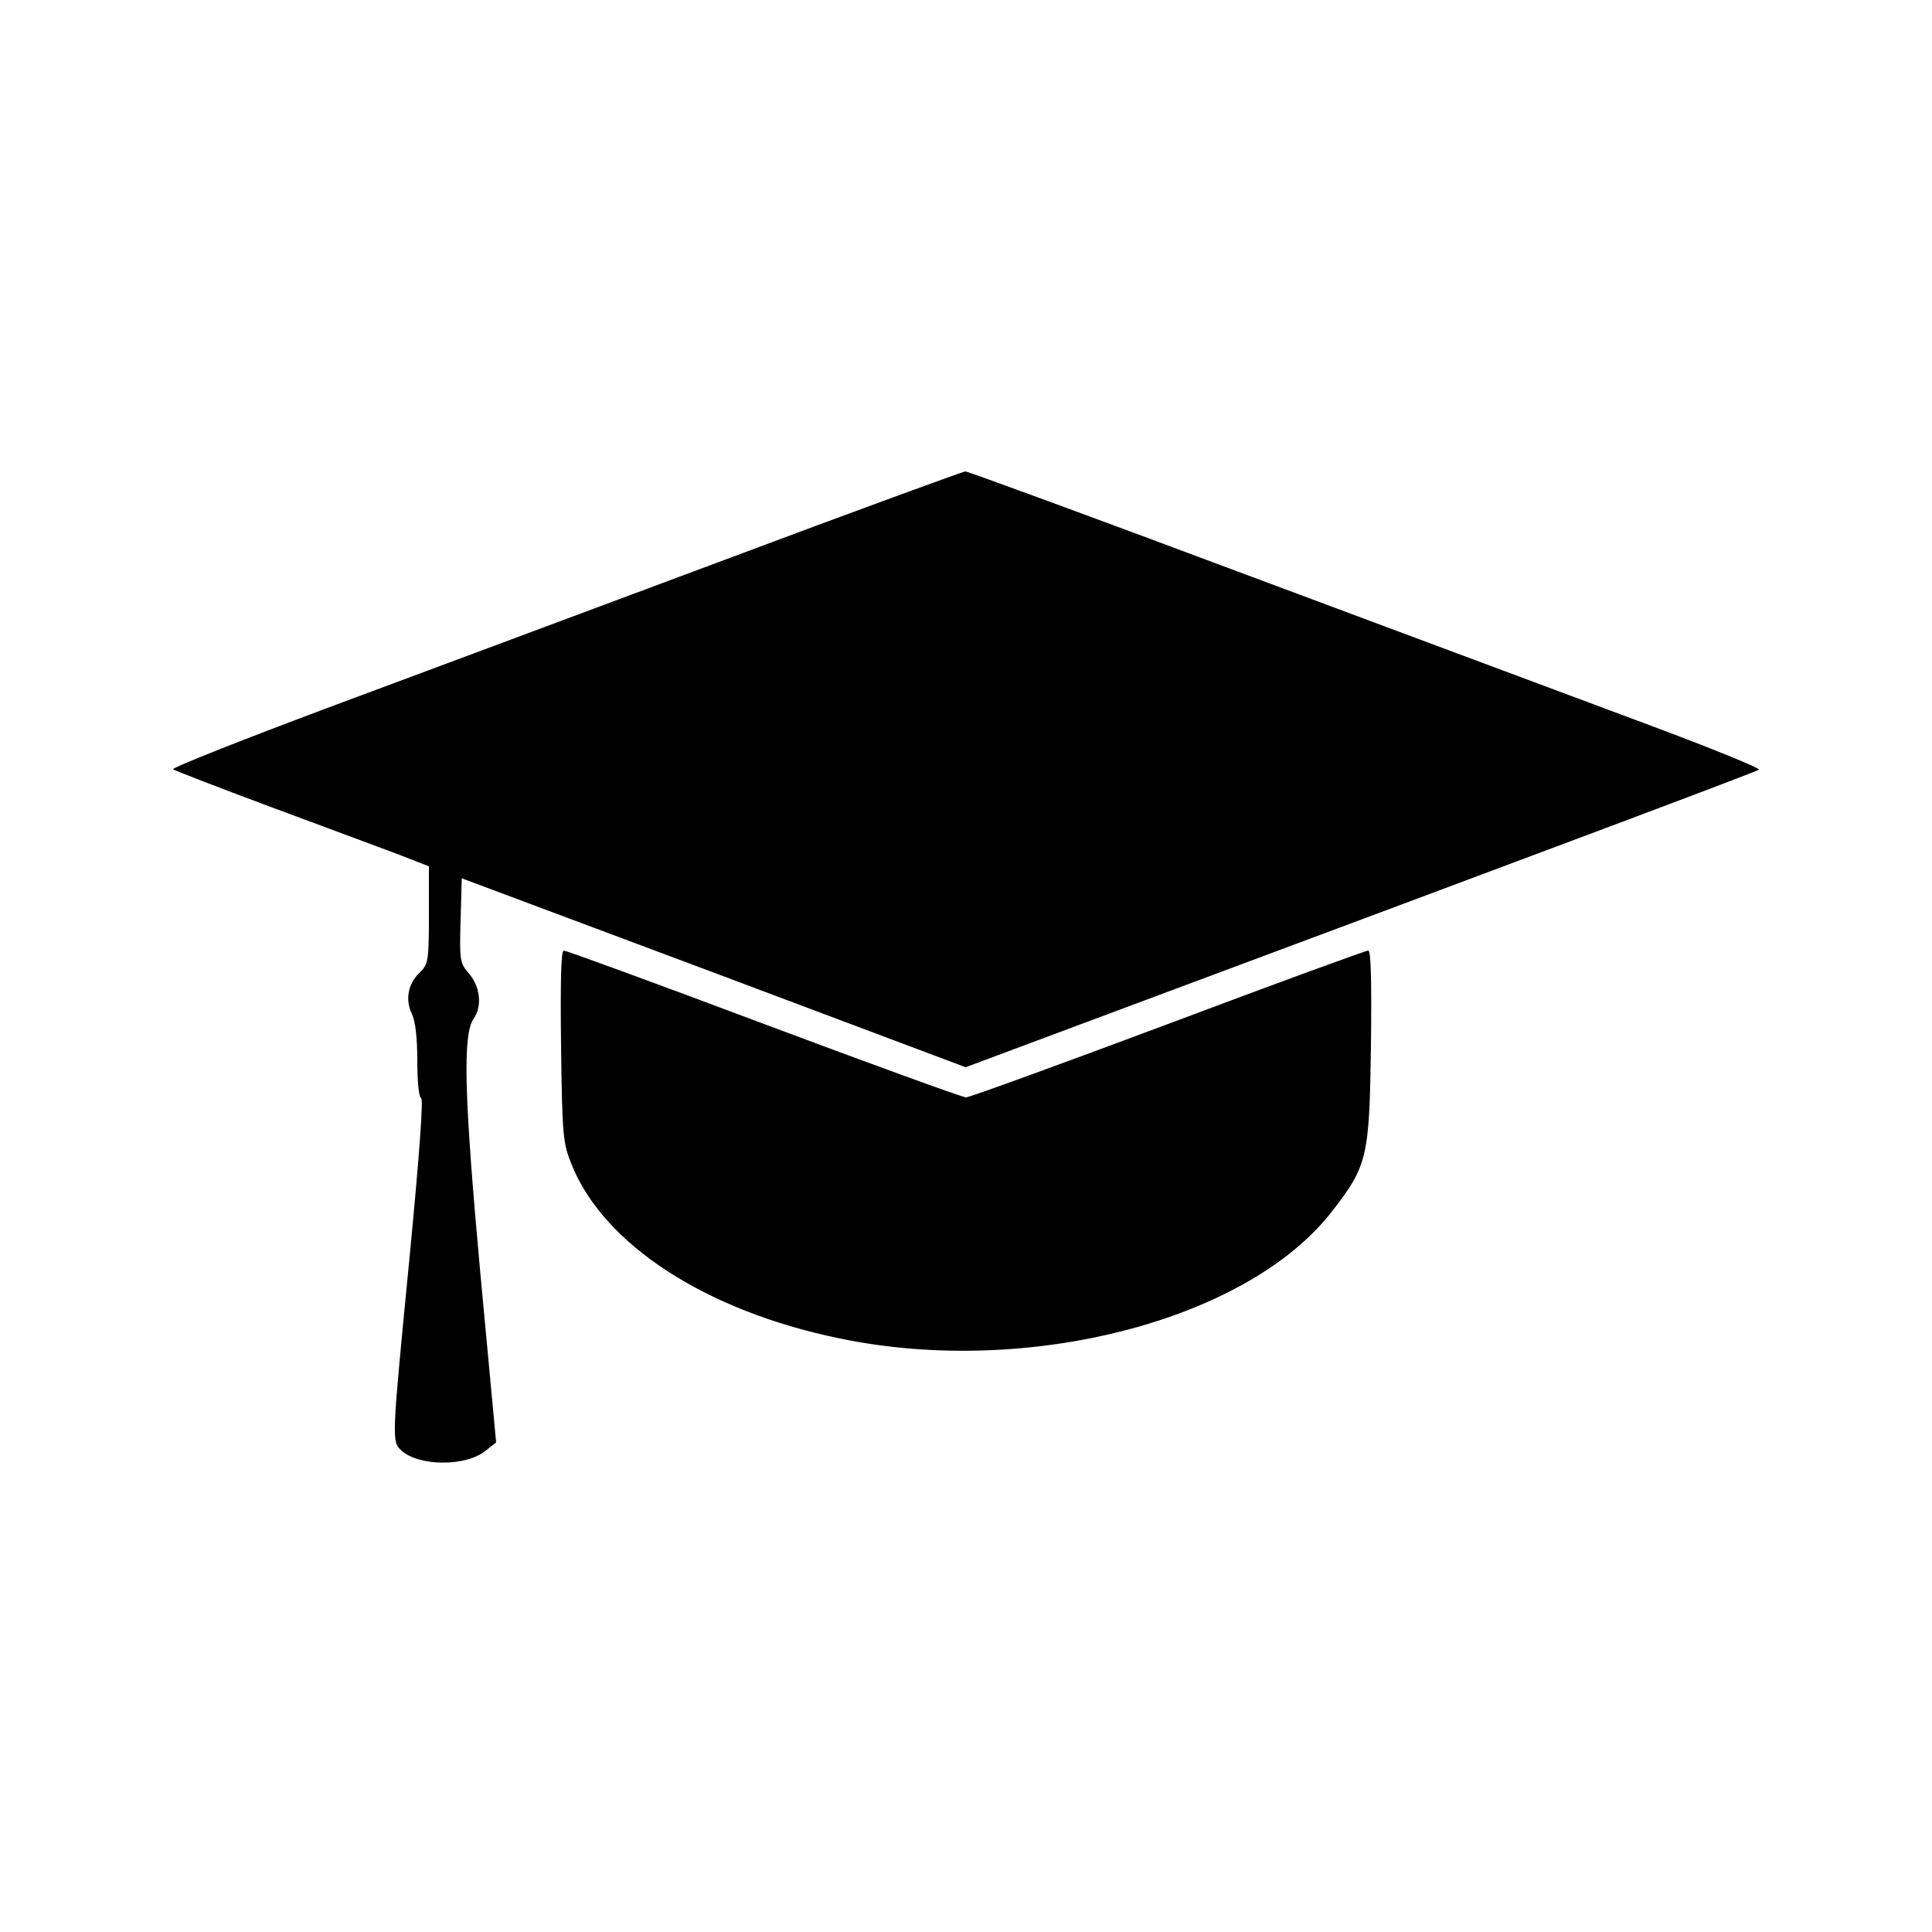 <?xml version="1.0" standalone="no"?>
<!DOCTYPE svg PUBLIC "-//W3C//DTD SVG 20010904//EN"
 "http://www.w3.org/TR/2001/REC-SVG-20010904/DTD/svg10.dtd">
<svg version="1.0" xmlns="http://www.w3.org/2000/svg"
 width="500pt" height="500pt" viewBox="0 0 500 500"
 preserveAspectRatio="xMidYMid meet">

<g transform="translate(0,500) scale(0.1,-0.1)"
fill="#000000" stroke="none">
<path d="M1875 3551 c-335 -125 -796 -297 -1022 -381 -227 -85 -409 -157 -405
-161 4 -3 120 -48 257 -99 138 -51 285 -106 328 -122 l77 -30 0 -126 c0 -120
-2 -128 -24 -149 -30 -29 -38 -70 -20 -107 9 -19 14 -62 14 -122 0 -53 4 -94
10 -96 6 -2 -5 -152 -30 -411 -46 -473 -47 -478 -21 -501 45 -41 166 -42 217
-1 l28 22 -41 439 c-42 459 -46 617 -17 658 22 32 17 81 -11 115 -25 28 -26
35 -23 139 l3 109 652 -244 652 -245 308 115 c1255 468 1739 650 1745 655 4 4
-124 56 -285 116 -161 60 -622 232 -1024 382 -403 151 -738 274 -745 274 -7
-1 -287 -103 -623 -229z"/>
<path d="M1452 2293 c3 -232 5 -252 27 -306 83 -208 348 -380 695 -451 486
-101 1056 47 1274 330 91 117 96 140 100 427 2 169 0 247 -7 247 -6 0 -239
-85 -518 -190 -278 -104 -514 -190 -523 -190 -9 0 -245 86 -523 190 -279 105
-512 190 -518 190 -7 0 -9 -78 -7 -247z"/>
</g>
</svg>
